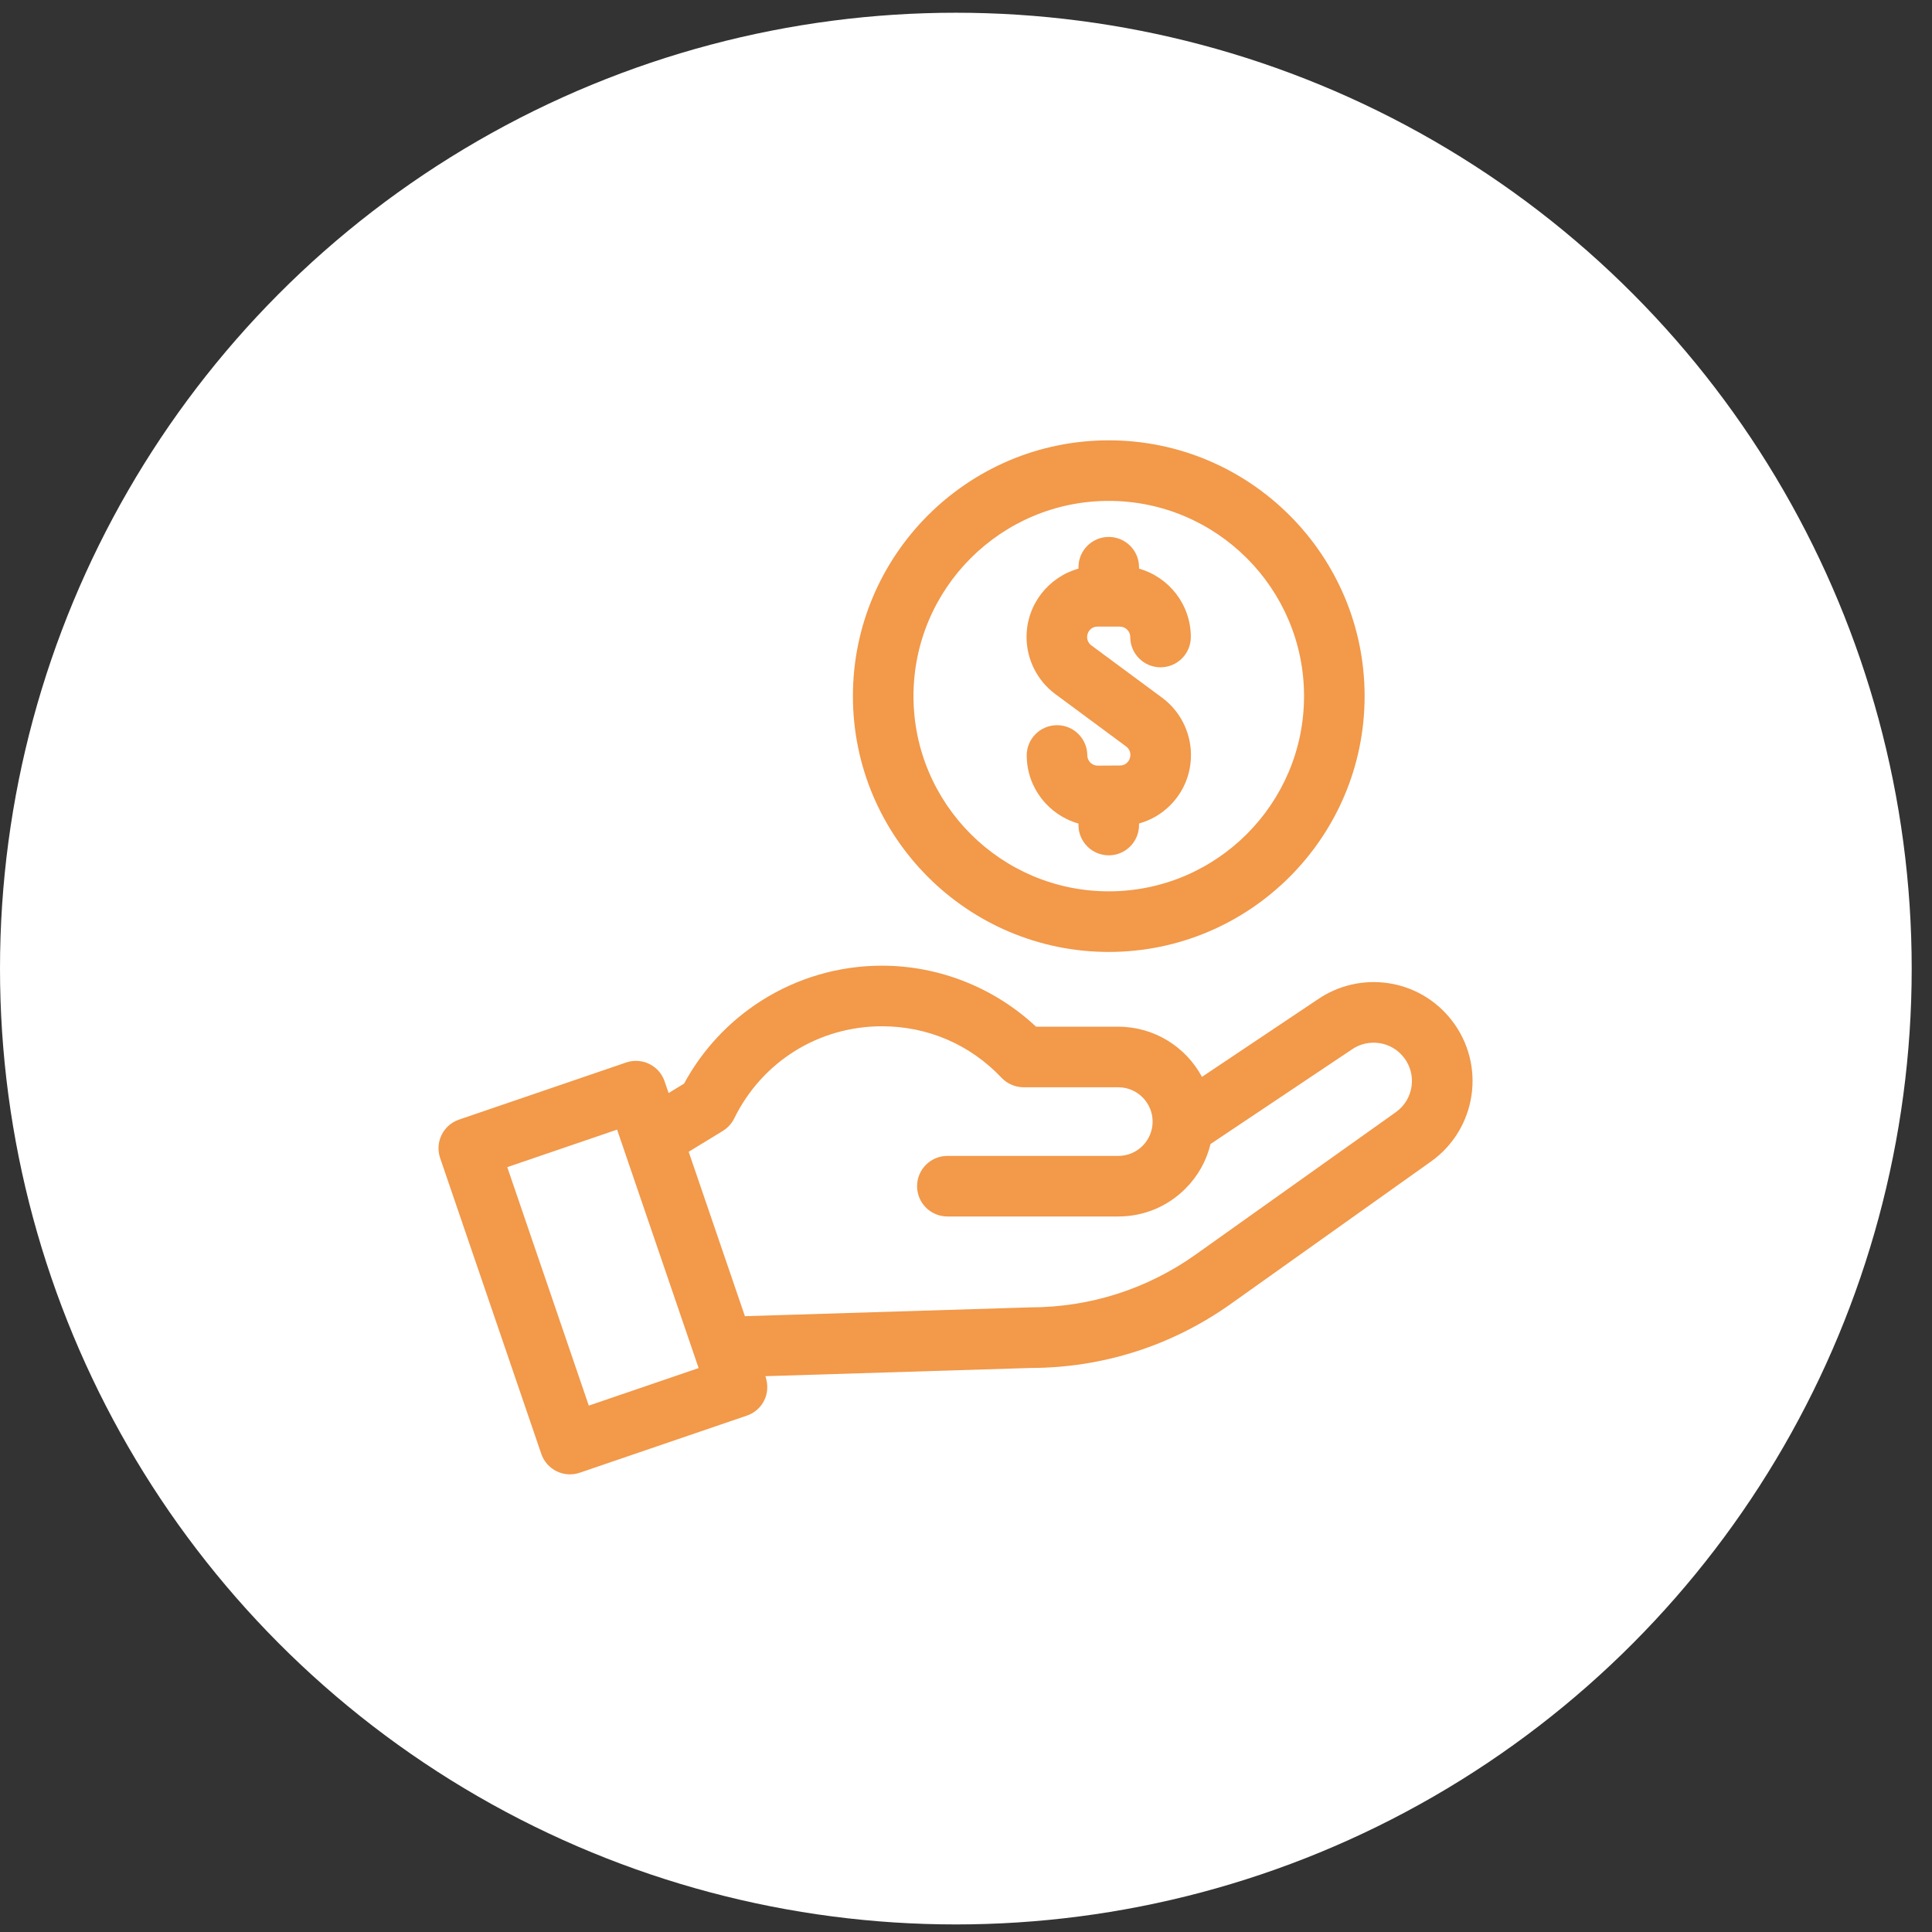 <svg width="71" height="71" viewBox="0 0 71 71" fill="none" xmlns="http://www.w3.org/2000/svg">
<rect x="0" y="0" width="71" height="71" fill="#333333" stroke="none"/>
<circle cx="35.127" cy="35.595" r="35.127" fill="white"/>
<g clip-path="url(#clip0)">
<path d="M38.782 25.507L41.386 27.433C41.679 27.65 41.531 28.13 41.16 28.132L40.343 28.137C40.342 28.137 40.342 28.137 40.341 28.137C40.131 28.137 39.959 27.967 39.958 27.757C39.954 27.142 39.453 26.645 38.838 26.651C38.223 26.654 37.727 27.156 37.731 27.771C37.739 28.959 38.543 29.958 39.633 30.265V30.319C39.633 30.934 40.131 31.433 40.746 31.433C41.361 31.433 41.859 30.934 41.859 30.319V30.263C42.293 30.143 42.69 29.912 43.015 29.583C43.505 29.087 43.772 28.429 43.767 27.73V27.723C43.762 26.907 43.367 26.129 42.71 25.643L40.106 23.717C39.811 23.498 39.966 23.027 40.334 23.027H41.153C41.364 23.027 41.536 23.199 41.536 23.41C41.536 24.024 42.034 24.523 42.649 24.523C43.264 24.523 43.762 24.024 43.762 23.41C43.762 22.216 42.956 21.207 41.859 20.898V20.845C41.859 20.23 41.361 19.732 40.746 19.732C40.131 19.732 39.633 20.23 39.633 20.845V20.897C38.534 21.204 37.725 22.214 37.725 23.41C37.725 24.233 38.12 25.017 38.782 25.507Z" fill="#F2994A"/>
<path d="M40.746 34.983C45.931 34.983 50.149 30.765 50.149 25.582C50.149 20.399 45.931 16.182 40.746 16.182C35.562 16.182 31.344 20.399 31.344 25.582C31.344 30.766 35.562 34.983 40.746 34.983ZM40.746 18.408C44.704 18.408 47.923 21.627 47.923 25.582C47.923 29.538 44.704 32.756 40.746 32.756C36.79 32.756 33.57 29.538 33.57 25.582C33.57 21.627 36.79 18.408 40.746 18.408Z" fill="#F2994A"/>
<path d="M53.35 37.496C52.146 35.946 49.972 35.655 48.407 36.74L44.172 39.574C43.583 38.478 42.425 37.731 41.097 37.731H38.075C36.55 36.3 34.514 35.488 32.413 35.488C30.837 35.488 29.304 35.934 27.979 36.776C26.786 37.535 25.809 38.584 25.139 39.822L24.571 40.169L24.424 39.739C24.225 39.157 23.593 38.847 23.011 39.046L16.869 41.145C16.287 41.343 15.976 41.976 16.175 42.558L19.892 53.428C20.091 54.011 20.724 54.32 21.305 54.122L27.447 52.023C27.996 51.836 28.355 51.237 28.128 50.574L37.875 50.272C40.529 50.268 43.075 49.453 45.237 47.914L52.587 42.686C54.272 41.487 54.62 39.13 53.35 37.496ZM21.638 51.655L18.642 42.892L22.678 41.513C23.112 42.784 25.225 48.964 25.674 50.276L21.638 51.655ZM51.296 40.872L43.946 46.1C42.158 47.373 40.052 48.045 37.857 48.045C37.846 48.045 37.834 48.045 37.823 48.046L27.375 48.369L25.309 42.327L26.565 41.56C26.565 41.559 26.565 41.559 26.566 41.559C26.75 41.446 26.895 41.28 26.983 41.1C28.008 39.012 30.088 37.715 32.413 37.715C34.094 37.715 35.654 38.387 36.808 39.609C37.02 39.834 37.325 39.957 37.617 39.957H41.097C41.792 39.957 42.358 40.523 42.358 41.218C42.358 41.906 41.802 42.479 41.097 42.479H34.816C34.201 42.479 33.702 42.977 33.702 43.592C33.702 44.207 34.201 44.705 34.816 44.705H41.097C42.029 44.705 42.905 44.342 43.562 43.684C44.023 43.224 44.338 42.658 44.486 42.042L49.654 38.585C49.66 38.581 49.666 38.577 49.672 38.572C50.282 38.147 51.126 38.263 51.592 38.862C52.083 39.495 51.949 40.407 51.296 40.872Z" fill="#F2994A"/>
</g>
<defs>
<clipPath id="clip0">
<rect width="38" height="38" fill="white" transform="translate(16.115 16.182)"/>
</clipPath>
</defs>
</svg>
